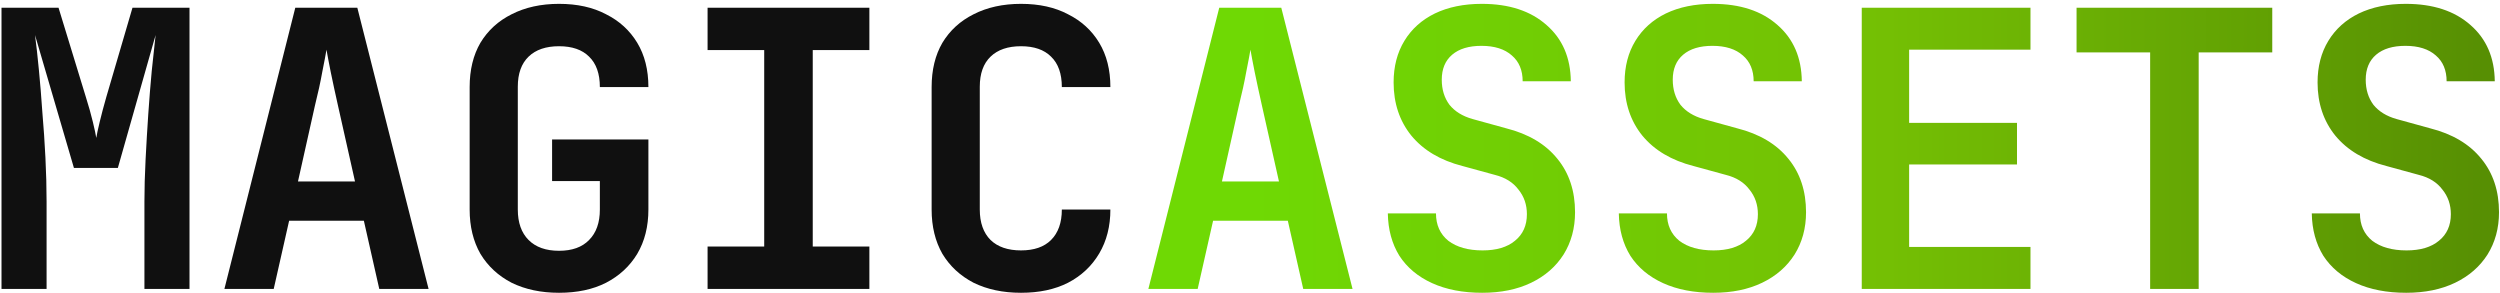 <svg width="623" height="73" viewBox="0 0 623 73" fill="none" xmlns="http://www.w3.org/2000/svg">
<path d="M0.376 72V1.92H14.584L21.4 24.192C22.104 26.432 22.68 28.48 23.128 30.336C23.576 32.192 23.864 33.536 23.992 34.368C24.12 33.536 24.408 32.192 24.856 30.336C25.304 28.48 25.848 26.432 26.488 24.192L33.016 1.92H47.224V72H35.992V50.208C35.992 47.008 36.088 43.52 36.28 39.744C36.472 35.968 36.696 32.192 36.952 28.416C37.208 24.64 37.496 21.056 37.816 17.664C38.2 14.272 38.52 11.296 38.776 8.736L29.368 41.856H18.424L8.728 8.736C9.048 11.168 9.368 14.048 9.688 17.376C10.008 20.64 10.296 24.16 10.552 27.936C10.872 31.648 11.128 35.424 11.32 39.264C11.512 43.104 11.608 46.752 11.608 50.208V72H0.376ZM55.922 72L73.587 1.92H89.043L106.802 72H94.514L90.674 55.008H72.05L68.21 72H55.922ZM74.258 45.216H88.466L84.243 26.4C83.538 23.264 82.93 20.448 82.418 17.952C81.906 15.392 81.555 13.536 81.362 12.384C81.171 13.536 80.819 15.392 80.306 17.952C79.859 20.448 79.251 23.232 78.483 26.304L74.258 45.216ZM139.309 72.96C134.829 72.96 130.893 72.128 127.501 70.464C124.173 68.736 121.581 66.336 119.725 63.264C117.933 60.128 117.037 56.448 117.037 52.224V21.696C117.037 17.408 117.933 13.728 119.725 10.656C121.581 7.584 124.173 5.216 127.501 3.552C130.893 1.824 134.829 0.96 139.309 0.96C143.853 0.96 147.757 1.824 151.021 3.552C154.349 5.216 156.941 7.584 158.797 10.656C160.653 13.728 161.581 17.408 161.581 21.696H149.485C149.485 18.368 148.589 15.84 146.797 14.112C145.069 12.384 142.573 11.52 139.309 11.52C136.045 11.52 133.517 12.384 131.725 14.112C129.933 15.84 129.037 18.336 129.037 21.6V52.224C129.037 55.488 129.933 58.016 131.725 59.808C133.517 61.6 136.045 62.496 139.309 62.496C142.573 62.496 145.069 61.6 146.797 59.808C148.589 58.016 149.485 55.488 149.485 52.224V45.12H137.581V34.752H161.581V52.224C161.581 56.448 160.653 60.128 158.797 63.264C156.941 66.336 154.349 68.736 151.021 70.464C147.757 72.128 143.853 72.96 139.309 72.96ZM176.328 72V61.44H190.44V12.48H176.328V1.92H216.648V12.48H202.536V61.44H216.648V72H176.328ZM254.434 72.96C249.954 72.96 246.018 72.128 242.626 70.464C239.298 68.736 236.706 66.336 234.85 63.264C233.058 60.128 232.162 56.448 232.162 52.224V21.696C232.162 17.408 233.058 13.728 234.85 10.656C236.706 7.584 239.298 5.216 242.626 3.552C246.018 1.824 249.954 0.96 254.434 0.96C258.978 0.96 262.882 1.824 266.146 3.552C269.474 5.216 272.066 7.584 273.922 10.656C275.778 13.728 276.706 17.408 276.706 21.696H264.61C264.61 18.368 263.714 15.84 261.922 14.112C260.194 12.384 257.698 11.52 254.434 11.52C251.17 11.52 248.642 12.384 246.85 14.112C245.058 15.84 244.162 18.336 244.162 21.6V52.224C244.162 55.488 245.058 58.016 246.85 59.808C248.642 61.536 251.17 62.4 254.434 62.4C257.698 62.4 260.194 61.536 261.922 59.808C263.714 58.016 264.61 55.488 264.61 52.224H276.706C276.706 56.384 275.778 60.032 273.922 63.168C272.066 66.304 269.474 68.736 266.146 70.464C262.882 72.128 258.978 72.96 254.434 72.96Z" fill="#101010"/>
<path d="M286.173 72L303.837 1.92H319.293L337.052 72H324.765L320.925 55.008H302.301L298.461 72H286.173ZM304.509 45.216H318.717L314.493 26.4C313.789 23.264 313.181 20.448 312.669 17.952C312.157 15.392 311.805 13.536 311.613 12.384C311.421 13.536 311.069 15.392 310.557 17.952C310.109 20.448 309.501 23.232 308.733 26.304L304.509 45.216ZM369.367 72.96C364.567 72.96 360.407 72.16 356.887 70.56C353.367 68.96 350.647 66.688 348.727 63.744C346.871 60.736 345.911 57.216 345.847 53.184H357.847C357.847 56.064 358.871 58.336 360.919 60C363.031 61.6 365.879 62.4 369.463 62.4C372.919 62.4 375.607 61.6 377.527 60C379.511 58.4 380.503 56.192 380.503 53.376C380.503 51.008 379.799 48.96 378.391 47.232C377.047 45.44 375.095 44.224 372.535 43.584L364.471 41.376C358.967 39.968 354.711 37.44 351.703 33.792C348.759 30.144 347.287 25.728 347.287 20.544C347.287 16.576 348.183 13.12 349.975 10.176C351.767 7.232 354.295 4.96 357.559 3.36C360.887 1.76 364.791 0.96 369.271 0.96C376.055 0.96 381.431 2.72 385.399 6.24C389.367 9.696 391.383 14.368 391.447 20.256H379.447C379.447 17.504 378.551 15.36 376.759 13.824C374.967 12.224 372.439 11.424 369.175 11.424C366.039 11.424 363.607 12.16 361.879 13.632C360.151 15.104 359.287 17.184 359.287 19.872C359.287 22.304 359.927 24.384 361.207 26.112C362.551 27.776 364.471 28.96 366.967 29.664L375.319 31.968C380.887 33.376 385.143 35.904 388.087 39.552C391.031 43.136 392.503 47.584 392.503 52.896C392.503 56.864 391.543 60.384 389.623 63.456C387.703 66.464 385.015 68.8 381.559 70.464C378.103 72.128 374.039 72.96 369.367 72.96ZM426.93 72.96C422.13 72.96 417.97 72.16 414.45 70.56C410.93 68.96 408.21 66.688 406.29 63.744C404.434 60.736 403.474 57.216 403.41 53.184H415.41C415.41 56.064 416.434 58.336 418.482 60C420.594 61.6 423.442 62.4 427.026 62.4C430.482 62.4 433.17 61.6 435.09 60C437.074 58.4 438.066 56.192 438.066 53.376C438.066 51.008 437.362 48.96 435.954 47.232C434.61 45.44 432.658 44.224 430.098 43.584L422.034 41.376C416.53 39.968 412.274 37.44 409.266 33.792C406.322 30.144 404.85 25.728 404.85 20.544C404.85 16.576 405.746 13.12 407.538 10.176C409.33 7.232 411.858 4.96 415.122 3.36C418.45 1.76 422.354 0.96 426.834 0.96C433.618 0.96 438.994 2.72 442.962 6.24C446.93 9.696 448.946 14.368 449.01 20.256H437.01C437.01 17.504 436.114 15.36 434.322 13.824C432.53 12.224 430.002 11.424 426.738 11.424C423.602 11.424 421.17 12.16 419.442 13.632C417.714 15.104 416.85 17.184 416.85 19.872C416.85 22.304 417.49 24.384 418.77 26.112C420.114 27.776 422.034 28.96 424.53 29.664L432.882 31.968C438.45 33.376 442.706 35.904 445.65 39.552C448.594 43.136 450.066 47.584 450.066 52.896C450.066 56.864 449.106 60.384 447.186 63.456C445.266 66.464 442.578 68.8 439.122 70.464C435.666 72.128 431.602 72.96 426.93 72.96ZM463.948 72V1.92H505.996V12.384H475.756V30.624H502.636V40.992H475.756V61.536H505.996V72H463.948ZM535.815 72V13.056H517.479V1.92H566.247V13.056H547.911V72H535.815ZM599.617 72.96C594.817 72.96 590.657 72.16 587.137 70.56C583.617 68.96 580.897 66.688 578.977 63.744C577.121 60.736 576.161 57.216 576.097 53.184H588.097C588.097 56.064 589.121 58.336 591.169 60C593.281 61.6 596.129 62.4 599.713 62.4C603.169 62.4 605.857 61.6 607.777 60C609.761 58.4 610.753 56.192 610.753 53.376C610.753 51.008 610.049 48.96 608.641 47.232C607.297 45.44 605.345 44.224 602.785 43.584L594.721 41.376C589.217 39.968 584.961 37.44 581.953 33.792C579.009 30.144 577.537 25.728 577.537 20.544C577.537 16.576 578.433 13.12 580.225 10.176C582.017 7.232 584.545 4.96 587.809 3.36C591.137 1.76 595.041 0.96 599.521 0.96C606.305 0.96 611.681 2.72 615.649 6.24C619.617 9.696 621.633 14.368 621.697 20.256H609.697C609.697 17.504 608.801 15.36 607.009 13.824C605.217 12.224 602.689 11.424 599.425 11.424C596.289 11.424 593.857 12.16 592.129 13.632C590.401 15.104 589.537 17.184 589.537 19.872C589.537 22.304 590.177 24.384 591.457 26.112C592.801 27.776 594.721 28.96 597.217 29.664L605.569 31.968C611.137 33.376 615.393 35.904 618.337 39.552C621.281 43.136 622.753 47.584 622.753 52.896C622.753 56.864 621.793 60.384 619.873 63.456C617.953 66.464 615.265 68.8 611.809 70.464C608.353 72.128 604.289 72.96 599.617 72.96Z" fill="url(#paint0_linear_43_115)"/>
<defs>
<linearGradient id="paint0_linear_43_115" x1="-5" y1="37.5" x2="629" y2="37.5" gradientUnits="userSpaceOnUse">
<stop offset="0.5" stop-color="#6FD904"/>
<stop offset="0.75" stop-color="#74BF04"/>
<stop offset="1" stop-color="#558C03"/>
</linearGradient>
</defs>
</svg>
